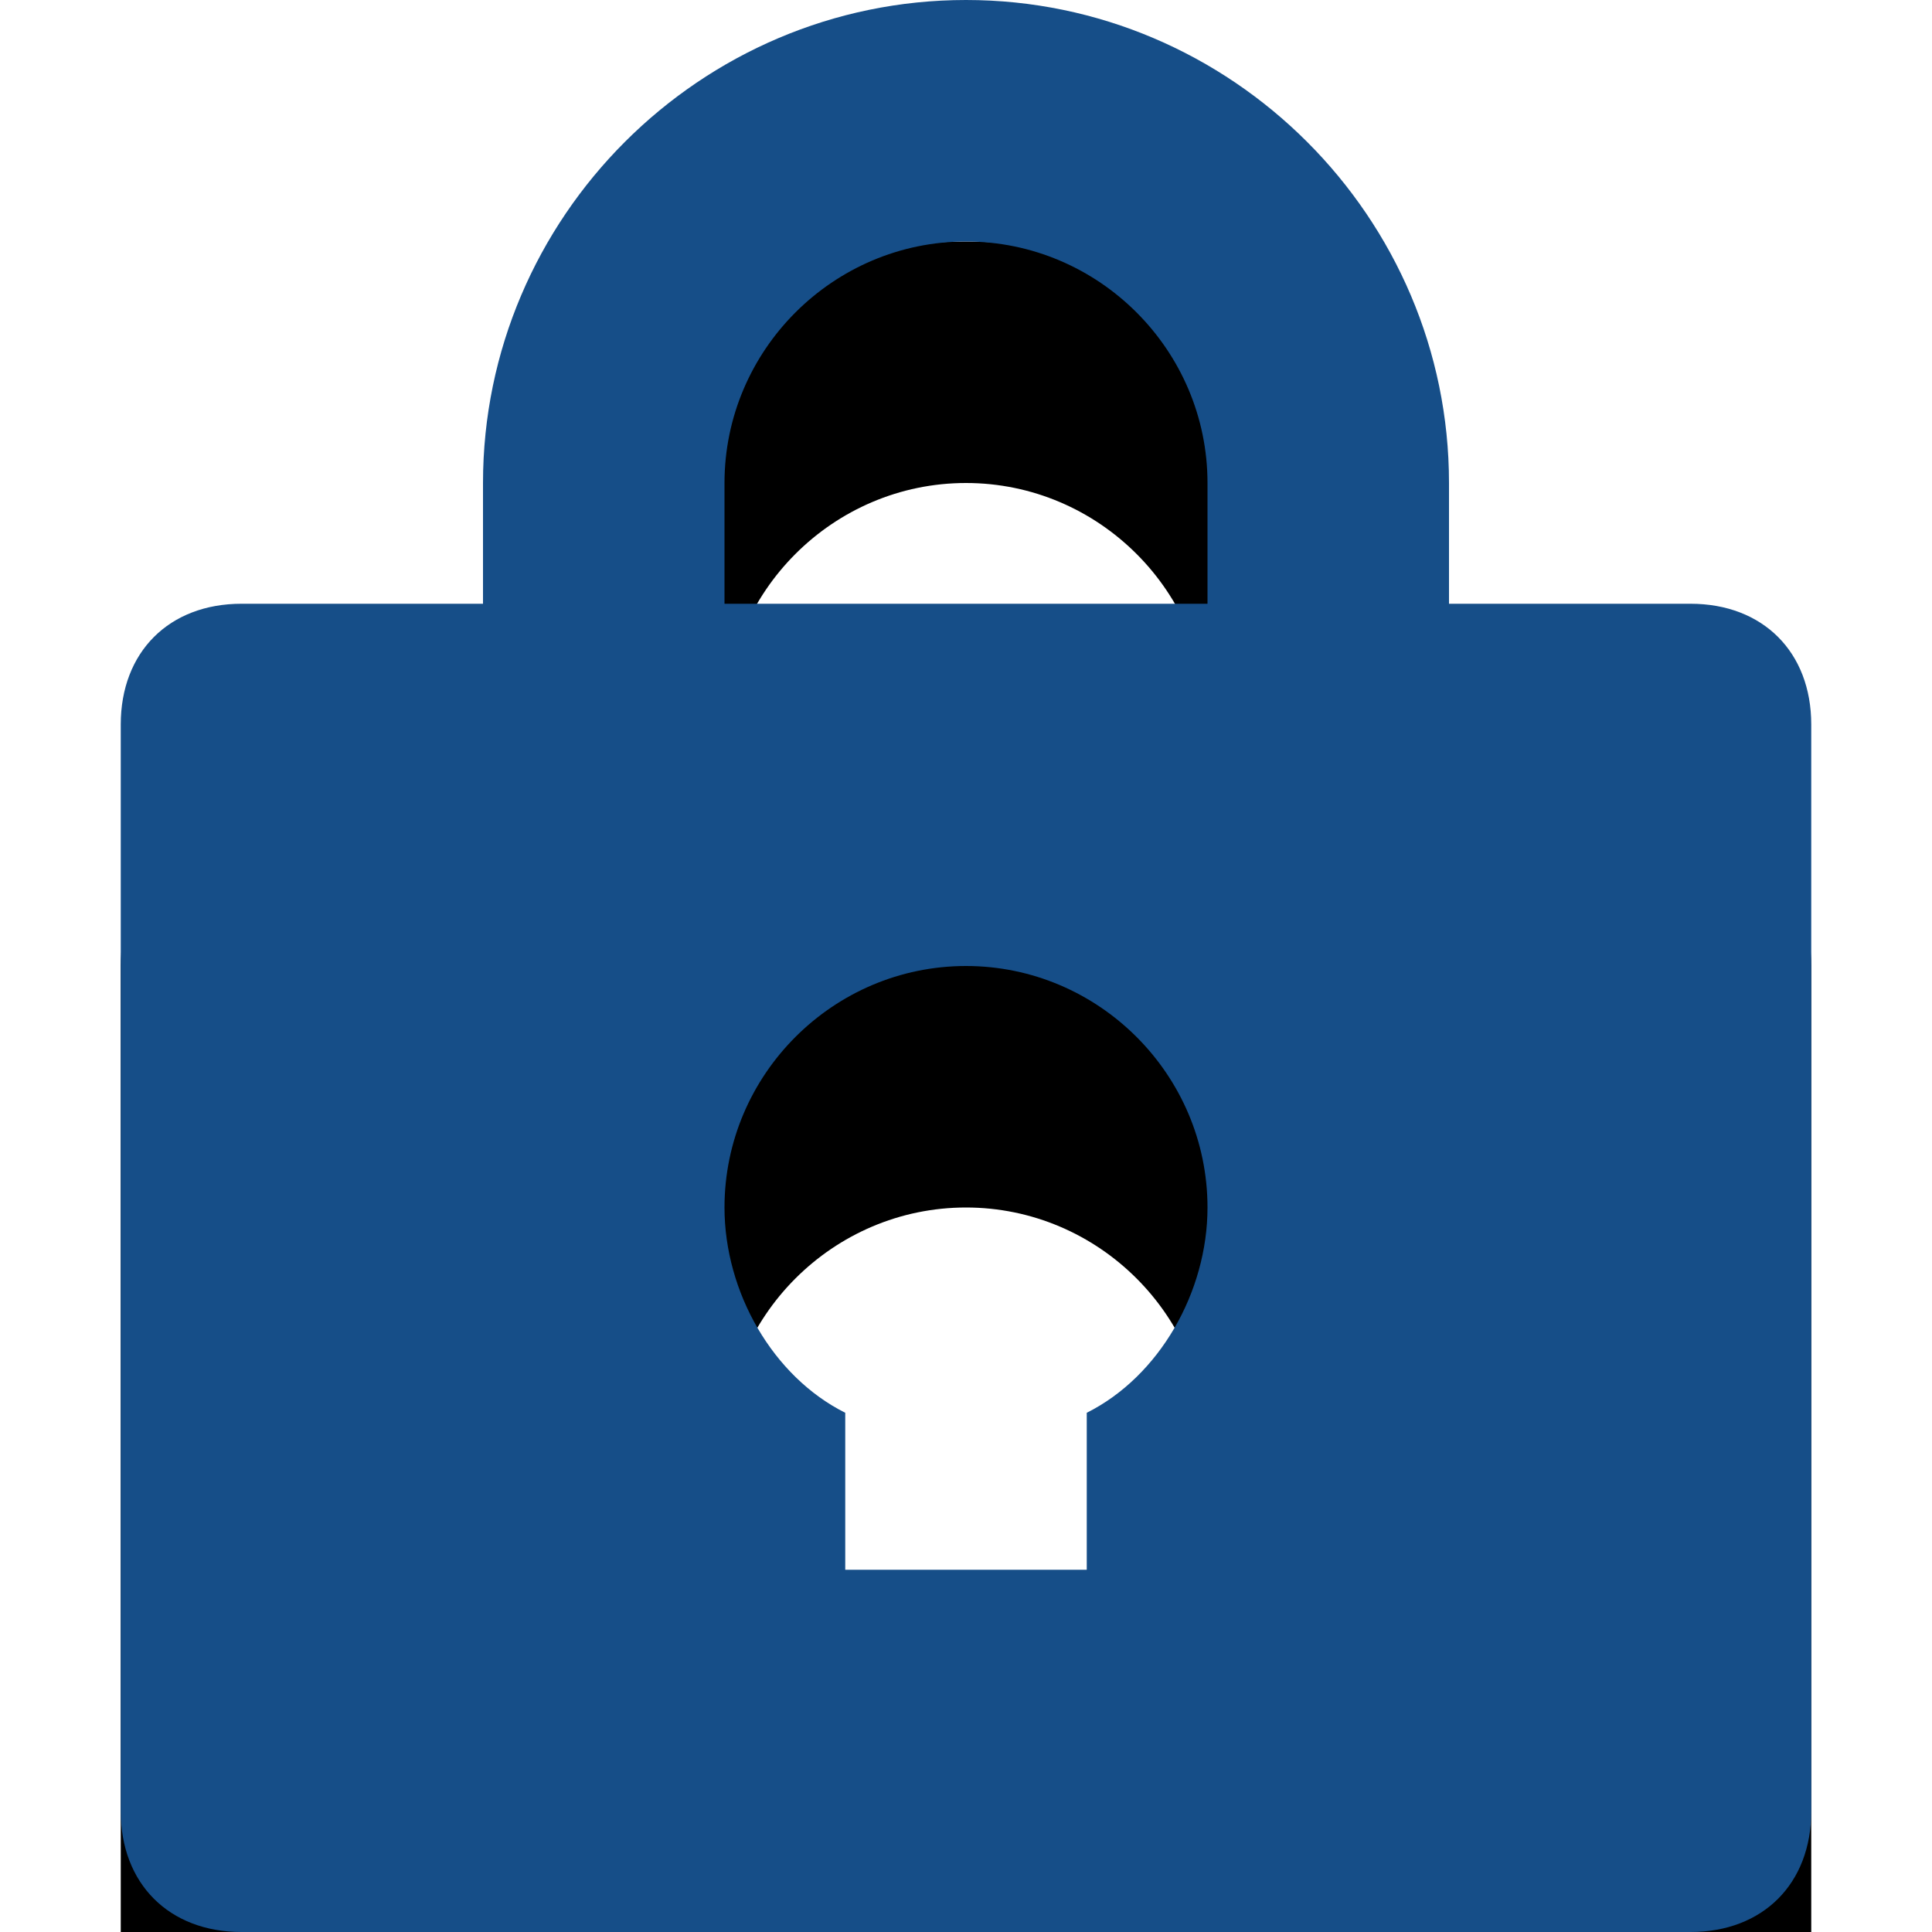 <svg xmlns="http://www.w3.org/2000/svg" xmlns:xlink="http://www.w3.org/1999/xlink" width="13" height="13" viewBox="0 0 16 16">
  <defs>
    <path id="s-b" d="M775,874 L771,874 L771,873 C771,871.9 771.9,871 773,871 C774.1,871 775,871.9 775,873 L775,874 Z M774,880.7 L774,882 L772,882 L772,880.7 C771.4,880.4 771,879.7 771,879 C771,877.9 771.9,877 773,877 C774.1,877 775,877.9 775,879 C775,879.7 774.6,880.4 774,880.7 L774,880.7 Z M773,869 C770.8,869 769,870.8 769,873 L769,874 L767,874 C766.4,874 766,874.4 766,875 L766,884 C766,884.6 766.4,885 767,885 L779,885 C779.6,885 780,884.6 780,884 L780,875 C780,874.4 779.6,874 779,874 L777,874 L777,873 C777,870.8 775.2,869 773,869 L773,869 Z"/>
    <filter id="s-a" width="200%" height="187.5%" x="-50%" y="-31.2%" filterUnits="objectBoundingBox">
      <feOffset dy="2" in="SourceAlpha" result="shadowOffsetOuter1"/>
      <feGaussianBlur in="shadowOffsetOuter1" result="shadowBlurOuter1" stdDeviation="2"/>
      <feColorMatrix in="shadowBlurOuter1" values="0 0 0 0 0   0 0 0 0 0   0 0 0 0 0  0 0 0 0.1 0"/>
    </filter>
  </defs>
  <g fill="#164e88" fill-rule="evenodd" transform="translate(-765 -869)">
    <use fill="#000" filter="url(#s-a)" xlink:href="#s-b"/>
    <use  xlink:href="#s-b"/>
  </g>
</svg>
